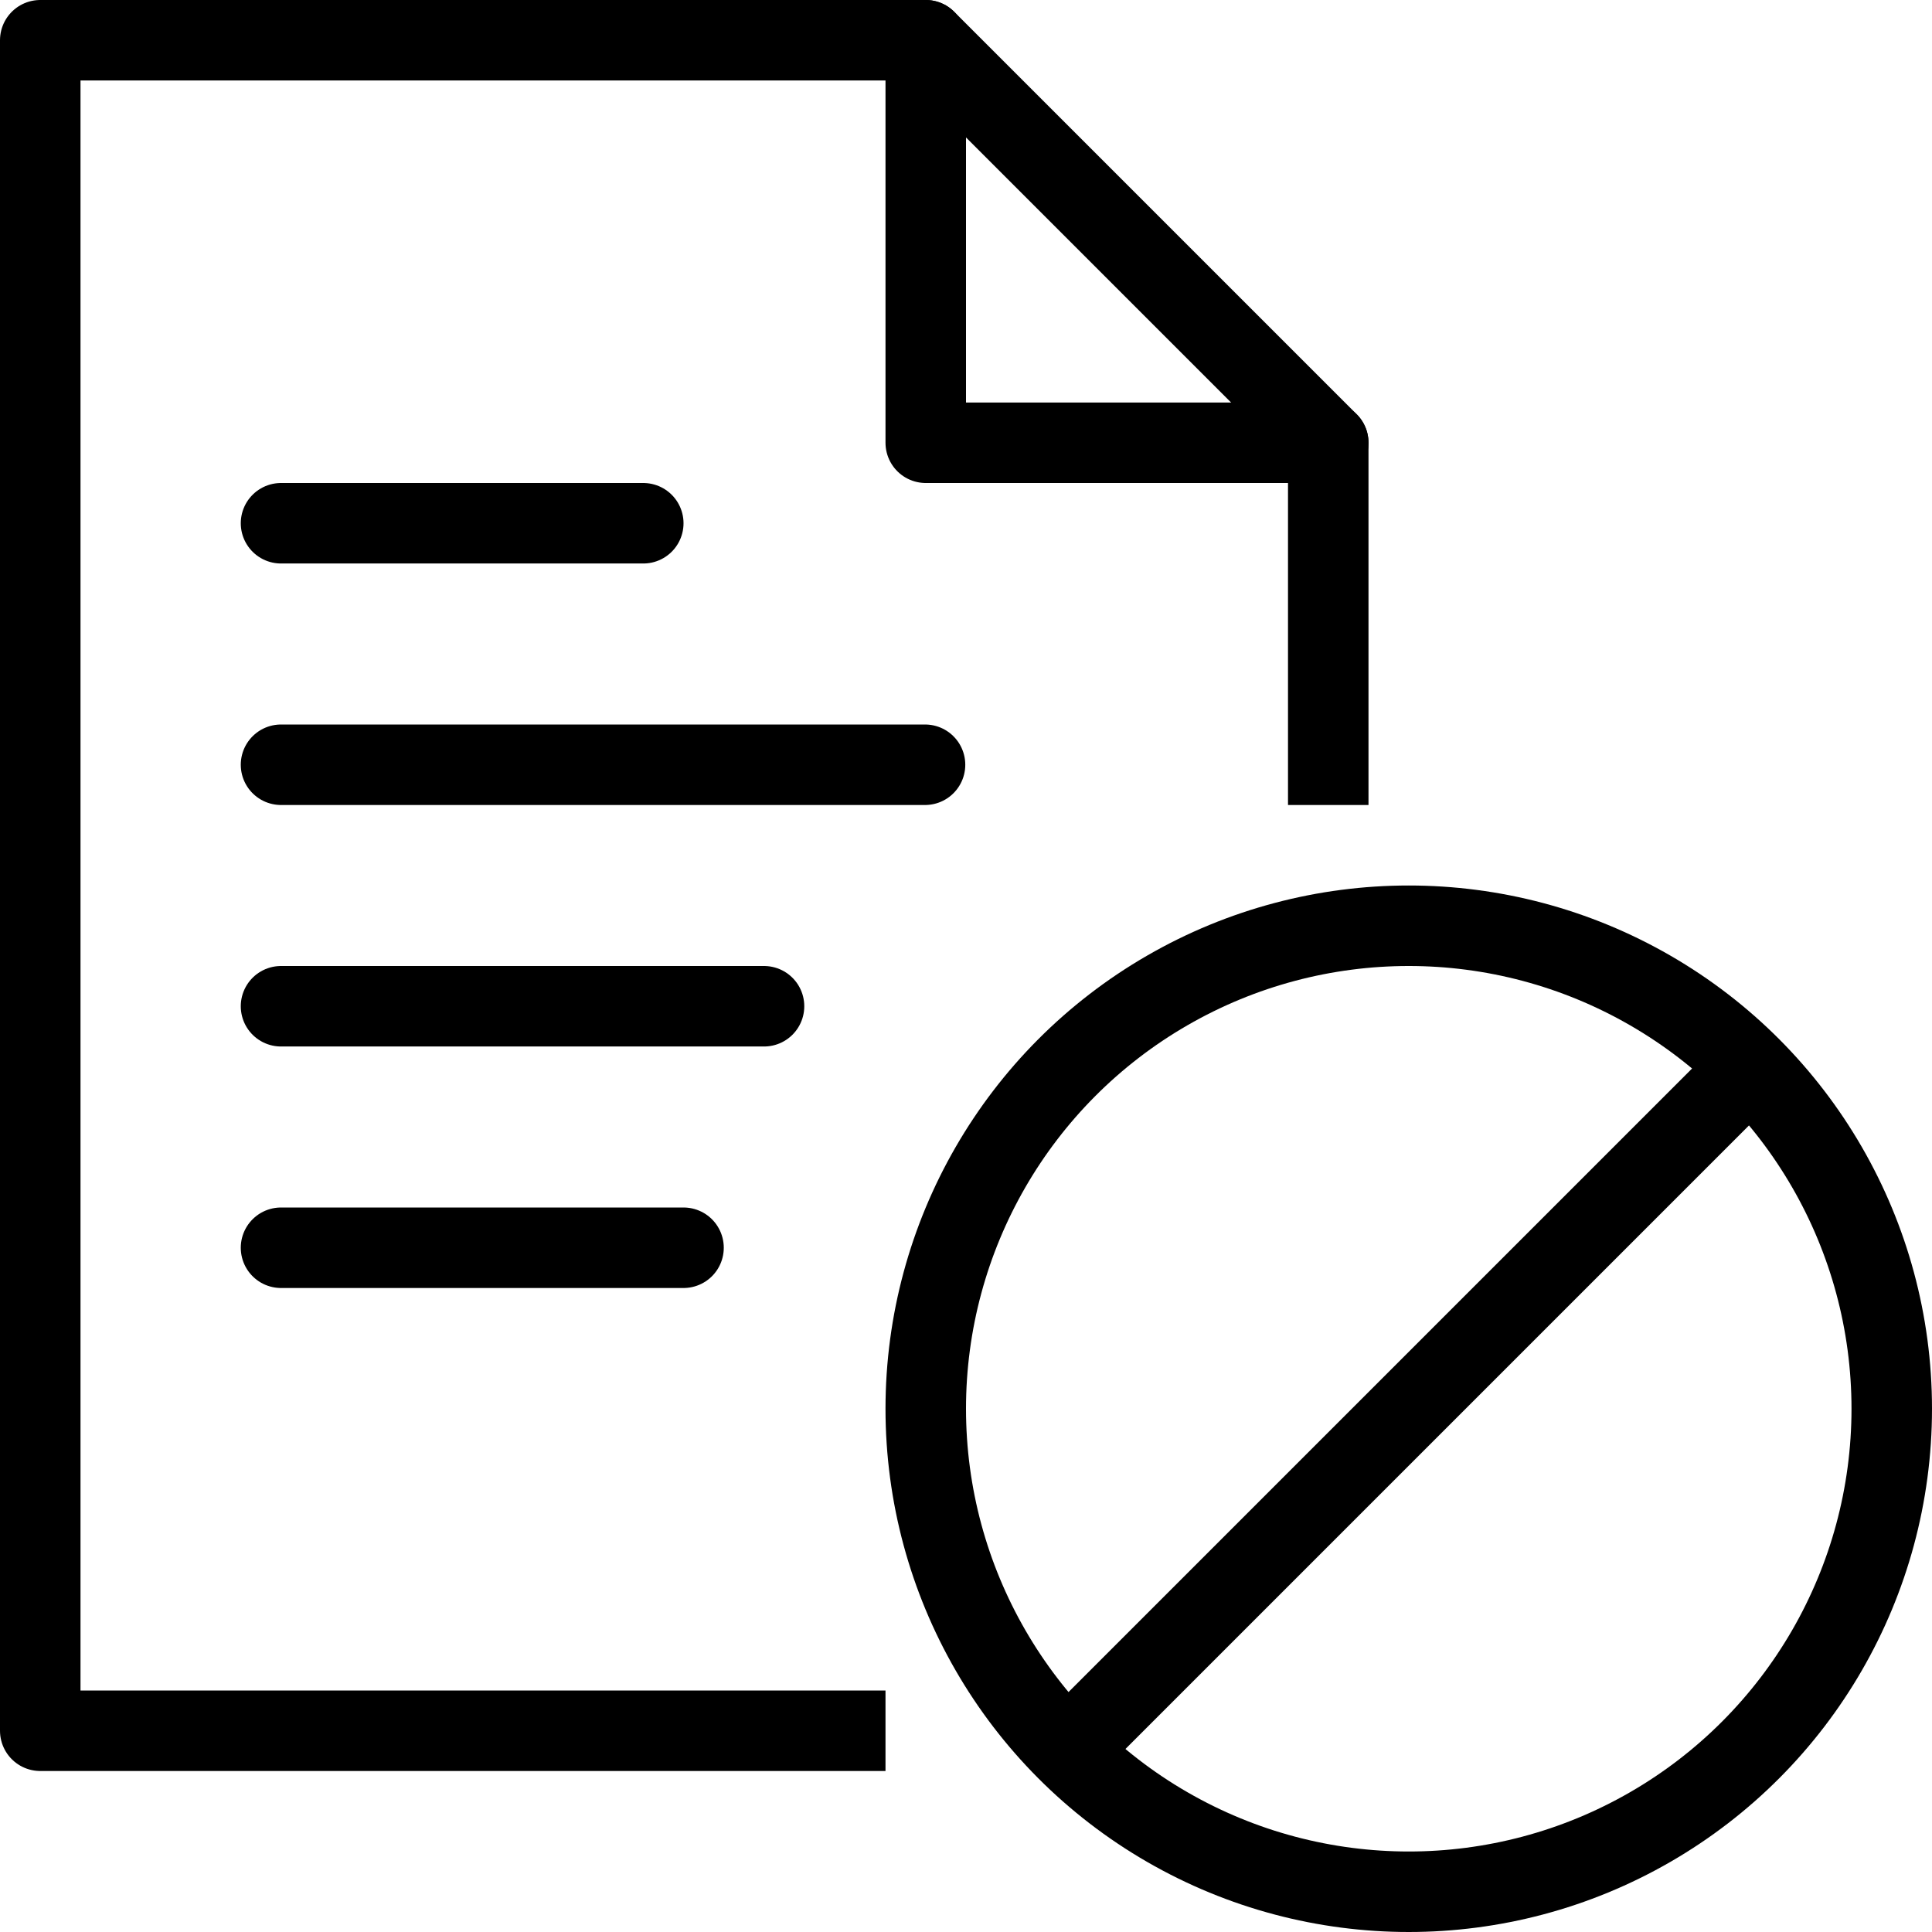 <?xml version="1.0" encoding="utf-8"?>
<!-- Generator: Adobe Illustrator 19.2.0, SVG Export Plug-In . SVG Version: 6.00 Build 0)  -->
<svg version="1.1" id="Layer_1" xmlns="http://www.w3.org/2000/svg" xmlns:xlink="http://www.w3.org/1999/xlink" x="0px" y="0px"
	 viewBox="0 0 24 24" enable-background="new 0 0 24 24" xml:space="preserve">
<g id="Filled_Icons" display="none">
	<g display="inline">
		<path d="M10,17.5c0-3.967,3.098-7.215,7-7.474V5.5c0-0.133-0.053-0.26-0.147-0.354l-4.999-5C11.76,0.053,11.632,0,11.5,0h-11
			C0.224,0,0,0.224,0,0.5v21C0,21.775,0.224,22,0.5,22h11.015C10.568,20.745,10,19.19,10,17.5z M11.5,0.5l5,5h-5V0.5z M3.5,6H8
			c0.276,0,0.5,0.224,0.5,0.5C8.5,6.776,8.276,7,8,7H3.5C3.224,7,3,6.776,3,6.5C3,6.224,3.224,6,3.5,6z M3.5,9h8
			C11.776,9,12,9.224,12,9.5c0,0.276-0.224,0.5-0.5,0.5h-8C3.224,10,3,9.776,3,9.5C3,9.224,3.224,9,3.5,9z M8.5,16h-5
			C3.224,16,3,15.775,3,15.5C3,15.225,3.224,15,3.5,15h5C8.776,15,9,15.225,9,15.5C9,15.775,8.776,16,8.5,16z M9.5,13h-6
			C3.224,13,3,12.775,3,12.5C3,12.224,3.224,12,3.5,12h6c0.276,0,0.5,0.224,0.5,0.5C10,12.775,9.776,13,9.5,13z"/>
		<g>
			<path d="M21,14.707L14.707,21c0.77,0.616,1.732,1,2.793,1c2.48,0,4.5-2.018,4.5-4.5C22,16.44,21.616,15.479,21,14.707z"/>
			<path d="M20.293,14c-0.77-0.615-1.733-1-2.793-1c-2.481,0-4.5,2.02-4.5,4.5c0,1.061,0.384,2.023,1,2.793L20.293,14z"/>
			<path d="M17.5,11c-3.584,0-6.5,2.916-6.5,6.5s2.916,6.5,6.5,6.5s6.5-2.916,6.5-6.5S21.084,11,17.5,11z M17.5,23
				c-3.033,0-5.5-2.467-5.5-5.5c0-3.033,2.467-5.5,5.5-5.5c3.033,0,5.5,2.467,5.5,5.5C23,20.533,20.533,23,17.5,23z"/>
		</g>
	</g>
</g>
<g id="Outline_Icons">
	<g>
		
			<line fill="none" stroke="#000000" stroke-linecap="round" stroke-linejoin="round" stroke-miterlimit="10" x1="3.491" y1="6.5" x2="7.991" y2="6.5"/>
		
			<line fill="none" stroke="#000000" stroke-linecap="round" stroke-linejoin="round" stroke-miterlimit="10" x1="3.491" y1="9.5" x2="11.491" y2="9.5"/>
		
			<line fill="none" stroke="#000000" stroke-linecap="round" stroke-linejoin="round" stroke-miterlimit="10" x1="3.491" y1="12.5" x2="9.491" y2="12.5"/>
		
			<line fill="none" stroke="#000000" stroke-linecap="round" stroke-linejoin="round" stroke-miterlimit="10" x1="3.491" y1="15.5" x2="8.491" y2="15.5"/>
		<g>
			<circle fill="none" stroke="#000000" stroke-linejoin="round" stroke-miterlimit="10" cx="17.5" cy="17.5" r="6"/>
			
				<line fill="none" stroke="#000000" stroke-linejoin="round" stroke-miterlimit="10" x1="13.259" y1="21.741" x2="21.742" y2="13.258"/>
		</g>
		<g>
			<polyline fill="none" stroke="#000000" stroke-linejoin="round" stroke-miterlimit="10" points="11,21.5 0.5,21.5 0.5,0.5 
				11.5,0.5 16.5,5.5 16.5,10 			"/>
			<polyline fill="none" stroke="#000000" stroke-linecap="round" stroke-linejoin="round" stroke-miterlimit="10" points="
				11.5,0.5 11.5,5.5 16.5,5.5 			"/>
		</g>
	</g>
</g>
</svg>
